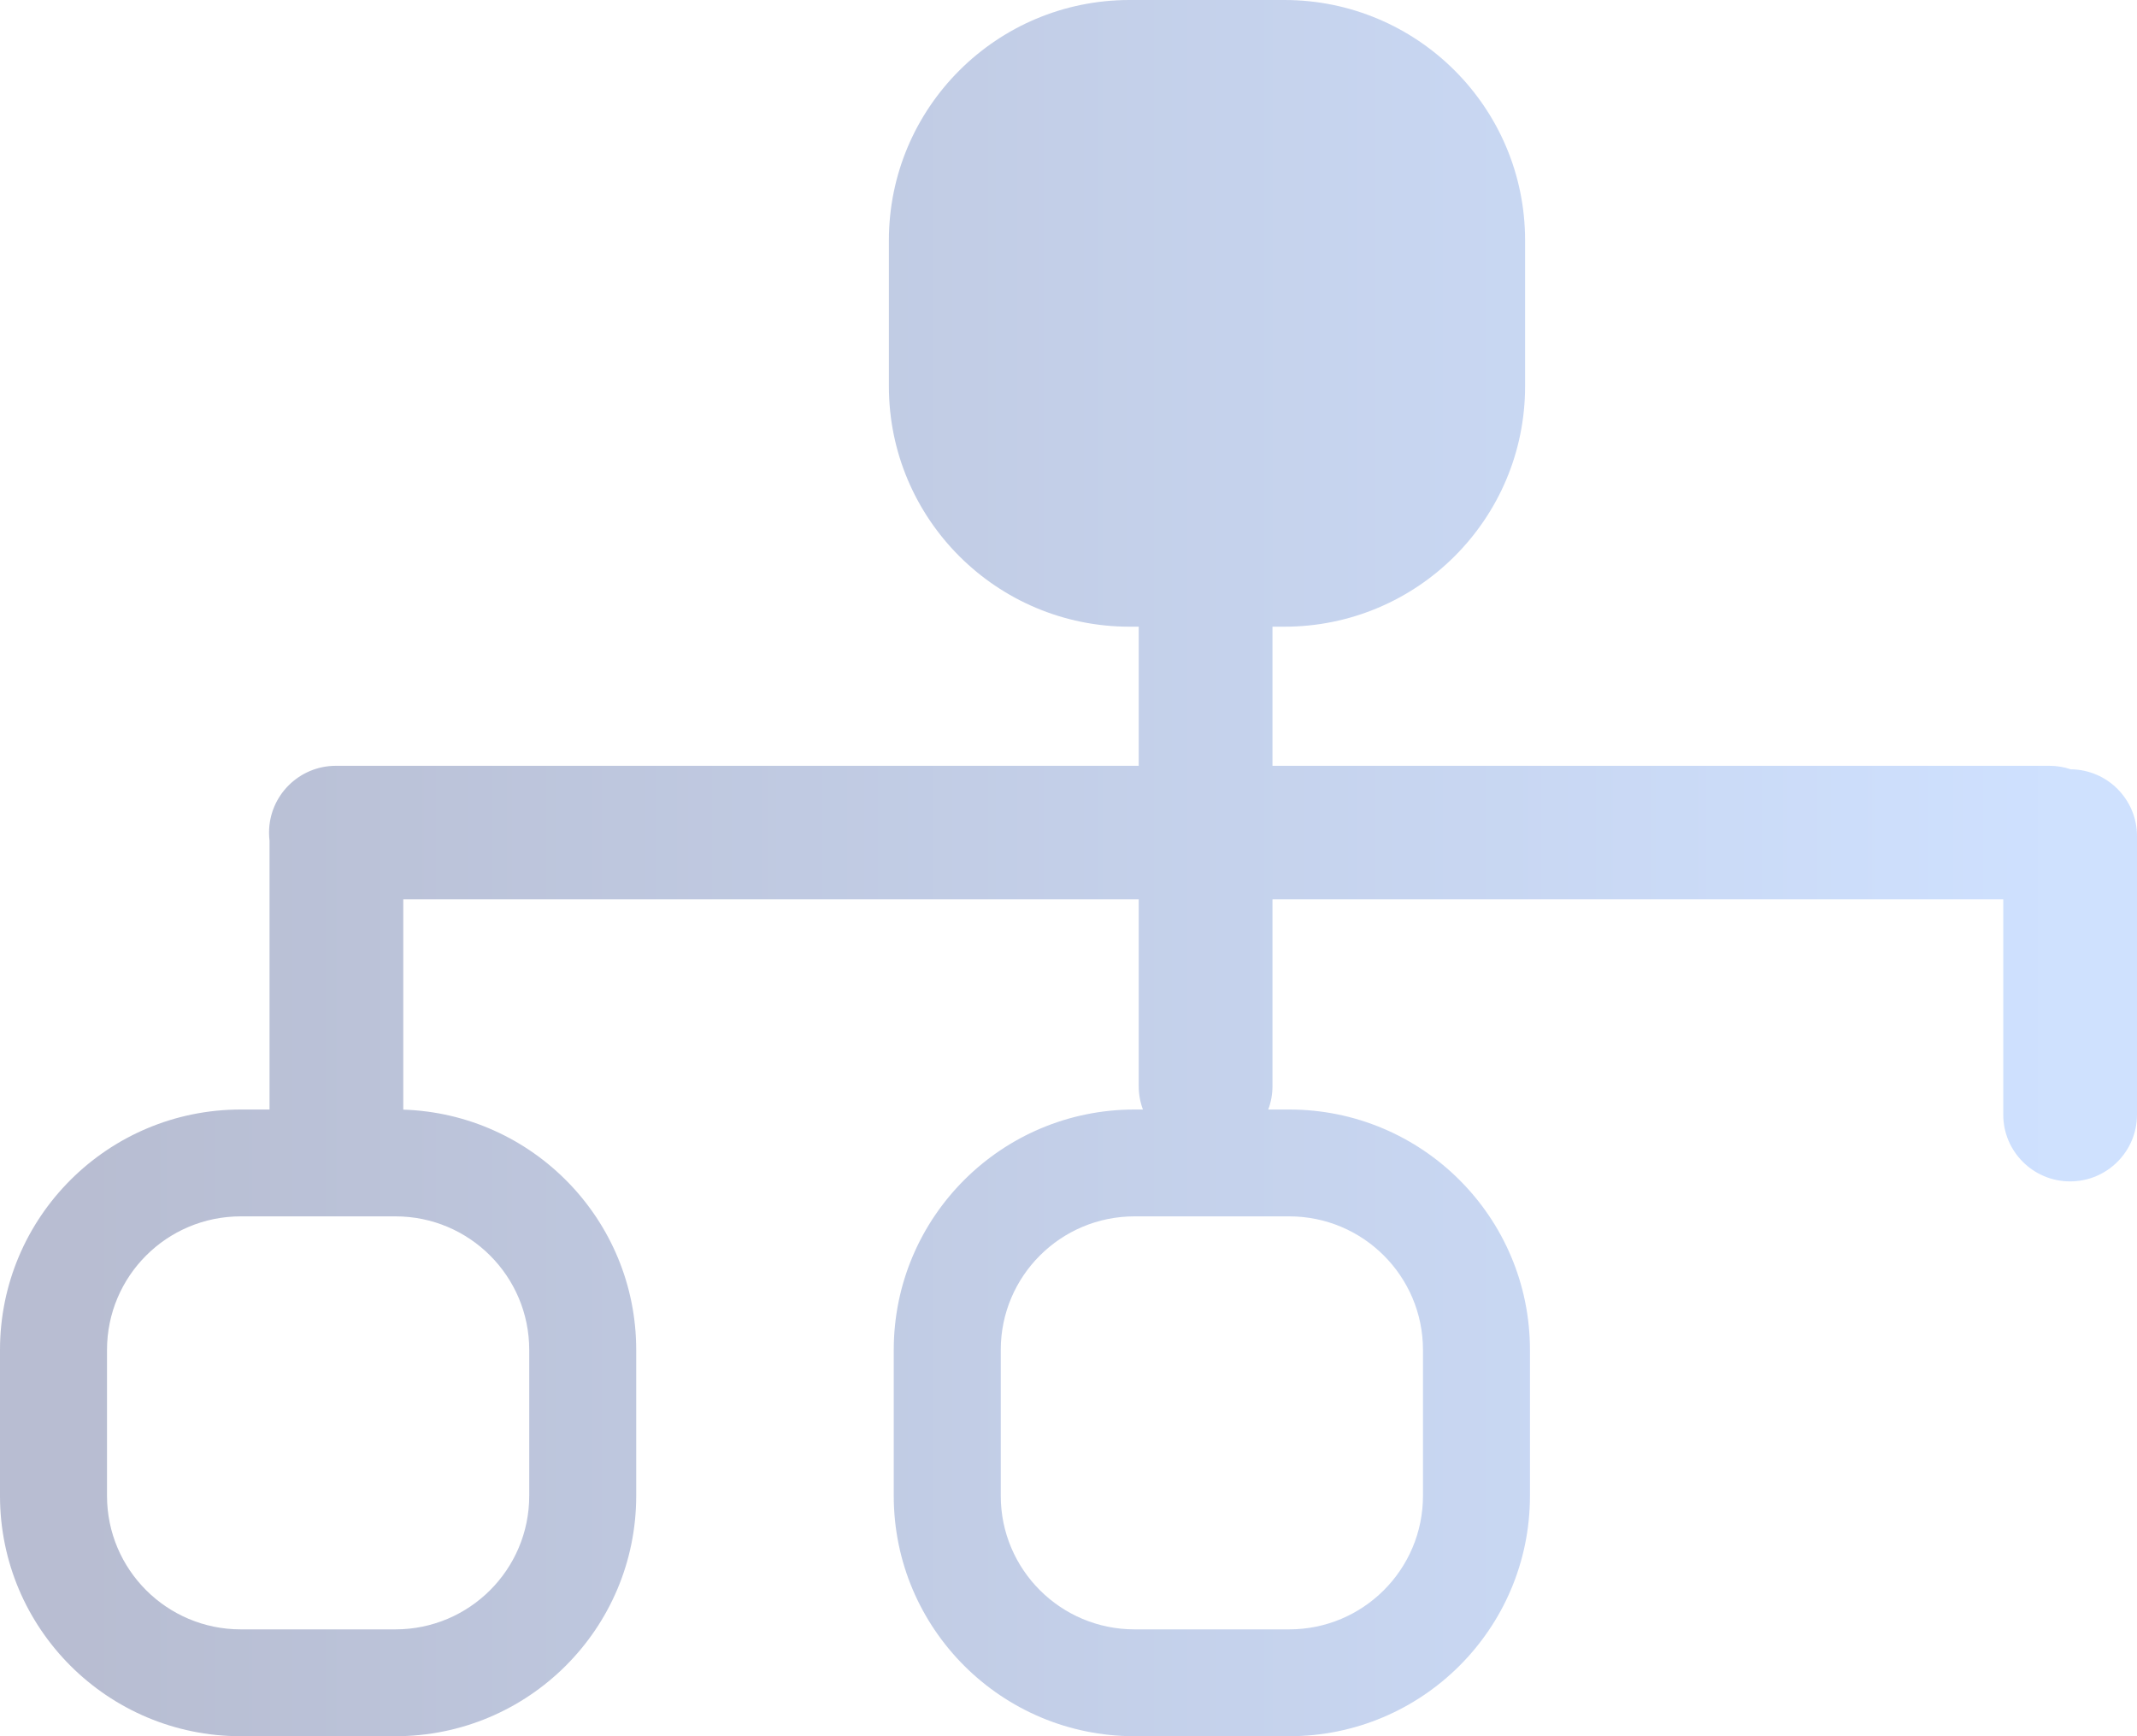<svg width="80" height="65" viewBox="0 0 80 65" fill="none" xmlns="http://www.w3.org/2000/svg">
   <linearGradient id="gradient" gradientTransform="userSpaceOnUse">
      <stop offset="5%" stop-color="rgba(19, 38, 107, 0.3)" />
      <stop offset="95%"  stop-color="rgba(95, 155, 254, 0.3)" />
    </linearGradient>
<path fill-rule="evenodd" clip-rule="evenodd" d="M42.288 0H48.08C53.058 0 57.093 4.029 57.093 9V14.462C57.093 19.433 53.058 23.462 48.08 23.462H47.636V28.67H76.72C77 28.67 77.27 28.716 77.522 28.801C78.893 28.814 80 29.928 80 31.301V41.729C80 43.11 78.879 44.229 77.496 44.229C76.114 44.229 74.993 43.11 74.993 41.729V33.67H47.636V40.663C47.636 40.971 47.58 41.266 47.478 41.538H48.263C53.24 41.538 57.275 45.567 57.275 50.538V56C57.275 60.971 53.24 65 48.263 65H42.471C37.493 65 33.458 60.971 33.458 56V50.538C33.458 45.567 37.493 41.538 42.471 41.538H42.786C42.684 41.266 42.629 40.971 42.629 40.663V33.67H15.097V41.542C19.94 41.697 23.817 45.665 23.817 50.538V56C23.817 60.971 19.782 65 14.805 65H9.013C4.035 65 0 60.971 0 56V50.538C0 45.567 4.035 41.538 9.013 41.538H10.09V31.474C10.078 31.374 10.072 31.273 10.072 31.17C10.072 29.789 11.193 28.67 12.575 28.67H42.629V23.462H42.288C37.311 23.462 33.276 19.433 33.276 14.462V9C33.276 4.029 37.311 0 42.288 0ZM37.464 50.538C37.464 47.776 39.706 45.538 42.471 45.538H48.263C51.028 45.538 53.27 47.776 53.27 50.538V56C53.27 58.761 51.028 61 48.263 61H42.471C39.706 61 37.464 58.761 37.464 56V50.538ZM9.013 45.538C6.247 45.538 4.006 47.776 4.006 50.538V56C4.006 58.761 6.247 61 9.013 61H14.805C17.57 61 19.812 58.761 19.812 56V50.538C19.812 47.776 17.57 45.538 14.805 45.538H9.013Z" fill="url(#gradient)"/>
</svg>
